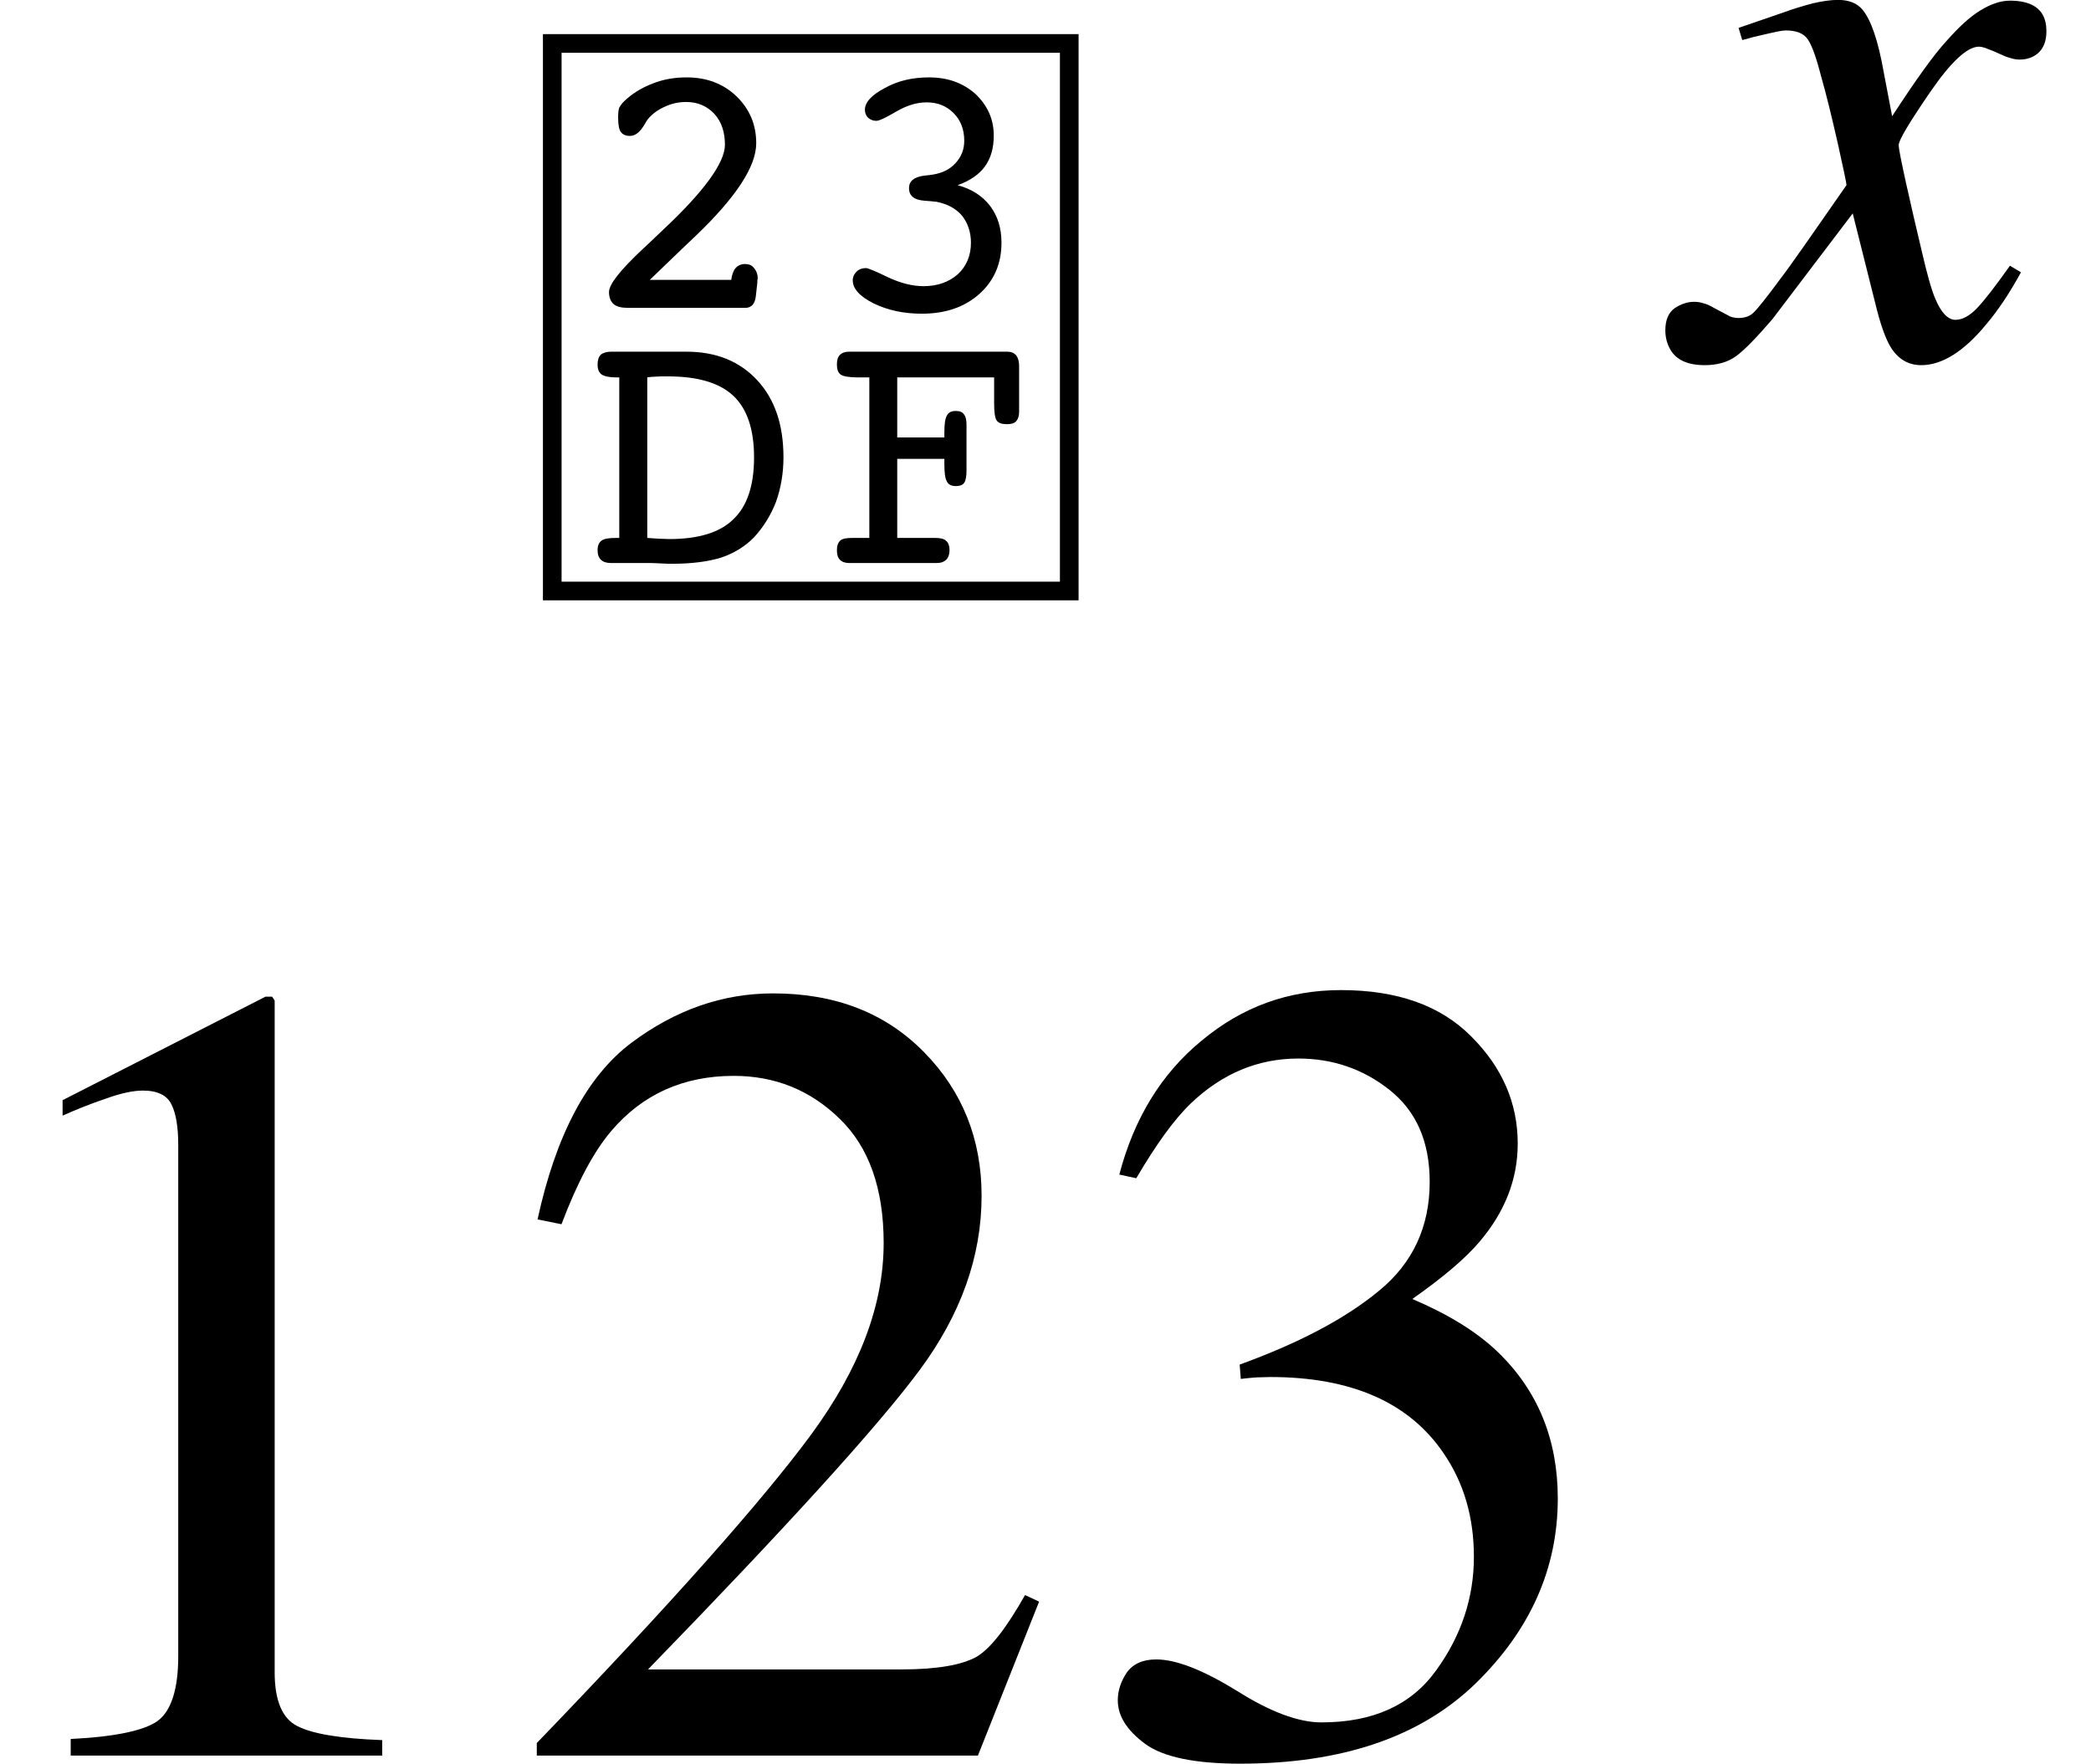 <svg xmlns="http://www.w3.org/2000/svg" xmlns:xlink="http://www.w3.org/1999/xlink" width="22.184pt" height="18.715pt" viewBox="0 0 22.184 18.715" version="1.1">
<defs>
<g>
<symbol overflow="visible" id="glyph0-0">
<path style="stroke:none;" d=""/>
</symbol>
<symbol overflow="visible" id="glyph0-1">
<path style="stroke:none;" d="M 3.578 -8.008 C 3.578 -7.996 3.578 -7.977 3.578 -7.938 L 3.578 -0.883 C 3.578 -0.582 3.66 -0.391 3.82 -0.312 C 3.98 -0.23 4.281 -0.18 4.719 -0.164 L 4.719 0 L 1.414 0 L 1.414 -0.176 C 1.887 -0.199 2.195 -0.266 2.336 -0.367 C 2.48 -0.473 2.555 -0.703 2.555 -1.055 L 2.555 -6.48 C 2.555 -6.668 2.531 -6.812 2.484 -6.906 C 2.438 -7.004 2.336 -7.055 2.18 -7.055 C 2.078 -7.055 1.945 -7.027 1.785 -6.969 C 1.621 -6.914 1.469 -6.852 1.328 -6.789 L 1.328 -6.953 L 3.48 -8.051 L 3.551 -8.051 C 3.566 -8.031 3.574 -8.016 3.578 -8.008 Z "/>
</symbol>
<symbol overflow="visible" id="glyph0-2">
<path style="stroke:none;" d="M 0.359 -0.133 C 1.789 -1.617 2.758 -2.711 3.27 -3.406 C 3.781 -4.102 4.039 -4.777 4.039 -5.438 C 4.039 -6.016 3.883 -6.457 3.57 -6.758 C 3.258 -7.062 2.883 -7.211 2.449 -7.211 C 1.914 -7.211 1.48 -7.016 1.148 -6.625 C 0.965 -6.41 0.789 -6.082 0.621 -5.637 L 0.367 -5.688 C 0.562 -6.586 0.895 -7.211 1.363 -7.562 C 1.828 -7.91 2.328 -8.086 2.867 -8.086 C 3.527 -8.086 4.059 -7.879 4.469 -7.461 C 4.875 -7.047 5.078 -6.539 5.078 -5.938 C 5.078 -5.297 4.859 -4.68 4.418 -4.086 C 3.977 -3.492 3.016 -2.434 1.539 -0.914 L 4.23 -0.914 C 4.605 -0.914 4.867 -0.961 5.023 -1.047 C 5.176 -1.137 5.344 -1.359 5.539 -1.703 L 5.688 -1.633 L 5.039 0 L 0.359 0 Z "/>
</symbol>
<symbol overflow="visible" id="glyph0-3">
<path style="stroke:none;" d="M 1.785 -0.688 C 2.137 -0.465 2.438 -0.352 2.684 -0.352 C 3.23 -0.352 3.637 -0.535 3.902 -0.906 C 4.168 -1.273 4.301 -1.676 4.301 -2.109 C 4.301 -2.527 4.195 -2.895 3.977 -3.211 C 3.613 -3.746 3 -4.016 2.141 -4.016 C 2.09 -4.016 2.039 -4.012 1.992 -4.012 C 1.945 -4.008 1.891 -4.004 1.828 -3.996 L 1.816 -4.148 C 2.441 -4.375 2.934 -4.633 3.293 -4.93 C 3.652 -5.223 3.832 -5.609 3.832 -6.086 C 3.832 -6.512 3.691 -6.836 3.406 -7.062 C 3.125 -7.285 2.801 -7.395 2.438 -7.395 C 2.008 -7.395 1.629 -7.234 1.301 -6.922 C 1.121 -6.75 0.93 -6.484 0.719 -6.125 L 0.539 -6.164 C 0.695 -6.758 0.984 -7.234 1.414 -7.586 C 1.84 -7.941 2.328 -8.121 2.891 -8.121 C 3.488 -8.121 3.949 -7.957 4.273 -7.629 C 4.602 -7.301 4.766 -6.922 4.766 -6.492 C 4.766 -6.113 4.629 -5.766 4.359 -5.449 C 4.207 -5.27 3.969 -5.07 3.648 -4.844 C 4.023 -4.684 4.328 -4.5 4.555 -4.281 C 4.98 -3.871 5.191 -3.352 5.191 -2.727 C 5.191 -1.984 4.898 -1.328 4.316 -0.762 C 3.73 -0.195 2.898 0.086 1.82 0.086 C 1.34 0.086 1.004 0.016 0.812 -0.125 C 0.617 -0.27 0.523 -0.422 0.523 -0.586 C 0.523 -0.688 0.555 -0.785 0.617 -0.879 C 0.684 -0.973 0.789 -1.02 0.93 -1.02 C 1.145 -1.02 1.43 -0.906 1.785 -0.688 Z "/>
</symbol>
<symbol overflow="visible" id="glyph1-0">
<path style="stroke:none;" d=""/>
</symbol>
<symbol overflow="visible" id="glyph1-1">
<path style="stroke:none;" d="M 0.504 0 C 0.438 0 0.387 -0.012 0.355 -0.039 C 0.324 -0.066 0.305 -0.109 0.305 -0.168 C 0.305 -0.25 0.426 -0.402 0.668 -0.629 L 0.723 -0.68 C 0.762 -0.715 0.812 -0.766 0.883 -0.832 C 1.32 -1.242 1.535 -1.543 1.535 -1.73 C 1.535 -1.863 1.5 -1.973 1.422 -2.059 C 1.344 -2.141 1.246 -2.184 1.125 -2.184 C 1.043 -2.184 0.969 -2.168 0.895 -2.133 C 0.824 -2.102 0.766 -2.059 0.719 -2.004 C 0.711 -1.992 0.699 -1.977 0.684 -1.949 C 0.637 -1.867 0.586 -1.824 0.527 -1.824 C 0.48 -1.824 0.449 -1.84 0.43 -1.867 C 0.41 -1.895 0.402 -1.945 0.402 -2.023 C 0.402 -2.07 0.406 -2.102 0.414 -2.125 C 0.426 -2.145 0.441 -2.168 0.465 -2.191 C 0.547 -2.27 0.645 -2.332 0.766 -2.379 C 0.883 -2.426 1.004 -2.445 1.129 -2.445 C 1.34 -2.445 1.516 -2.379 1.656 -2.246 C 1.797 -2.109 1.867 -1.945 1.867 -1.746 C 1.867 -1.5 1.652 -1.172 1.223 -0.762 C 1.113 -0.66 1.031 -0.578 0.973 -0.523 L 0.738 -0.297 L 1.602 -0.297 C 1.609 -0.352 1.625 -0.395 1.648 -0.422 C 1.672 -0.449 1.707 -0.465 1.746 -0.465 C 1.789 -0.465 1.82 -0.453 1.844 -0.422 C 1.867 -0.395 1.883 -0.359 1.883 -0.309 C 1.883 -0.305 1.879 -0.301 1.879 -0.289 C 1.879 -0.281 1.879 -0.273 1.879 -0.27 L 1.863 -0.125 C 1.859 -0.086 1.848 -0.055 1.828 -0.031 C 1.809 -0.012 1.785 0 1.754 0 Z "/>
</symbol>
<symbol overflow="visible" id="glyph1-2">
<path style="stroke:none;" d="M 1.457 -1.301 C 1.605 -1.262 1.719 -1.188 1.801 -1.082 C 1.883 -0.973 1.922 -0.844 1.922 -0.691 C 1.922 -0.469 1.844 -0.289 1.688 -0.148 C 1.531 -0.008 1.328 0.062 1.078 0.062 C 0.887 0.062 0.719 0.027 0.566 -0.047 C 0.418 -0.121 0.344 -0.203 0.344 -0.293 C 0.344 -0.328 0.359 -0.359 0.383 -0.383 C 0.41 -0.41 0.445 -0.422 0.484 -0.422 C 0.504 -0.422 0.582 -0.391 0.719 -0.324 C 0.852 -0.262 0.977 -0.23 1.094 -0.23 C 1.242 -0.23 1.363 -0.273 1.457 -0.355 C 1.551 -0.441 1.598 -0.555 1.598 -0.691 C 1.598 -0.801 1.566 -0.898 1.504 -0.977 C 1.438 -1.055 1.348 -1.102 1.234 -1.125 C 1.199 -1.129 1.156 -1.133 1.102 -1.137 C 0.996 -1.145 0.941 -1.188 0.941 -1.27 C 0.941 -1.344 0.992 -1.387 1.098 -1.402 C 1.137 -1.406 1.172 -1.41 1.195 -1.414 C 1.293 -1.43 1.375 -1.469 1.434 -1.535 C 1.496 -1.602 1.527 -1.68 1.527 -1.773 C 1.527 -1.895 1.488 -1.992 1.414 -2.066 C 1.34 -2.141 1.246 -2.18 1.129 -2.18 C 1.023 -2.18 0.918 -2.148 0.805 -2.082 C 0.691 -2.016 0.625 -1.984 0.594 -1.984 C 0.559 -1.984 0.531 -1.996 0.508 -2.016 C 0.484 -2.039 0.473 -2.07 0.473 -2.102 C 0.473 -2.18 0.543 -2.258 0.684 -2.332 C 0.824 -2.41 0.98 -2.445 1.152 -2.445 C 1.352 -2.445 1.512 -2.387 1.645 -2.27 C 1.773 -2.148 1.84 -2.004 1.84 -1.828 C 1.84 -1.695 1.809 -1.586 1.746 -1.5 C 1.684 -1.414 1.586 -1.348 1.457 -1.301 Z "/>
</symbol>
<symbol overflow="visible" id="glyph1-3">
<path style="stroke:none;" d="M 0.711 -0.266 C 0.75 -0.262 0.789 -0.262 0.828 -0.258 C 0.867 -0.258 0.906 -0.254 0.945 -0.254 C 1.254 -0.254 1.484 -0.324 1.625 -0.465 C 1.77 -0.602 1.844 -0.82 1.844 -1.121 C 1.844 -1.418 1.77 -1.637 1.625 -1.773 C 1.48 -1.91 1.25 -1.98 0.93 -1.98 C 0.871 -1.98 0.824 -1.98 0.797 -1.977 C 0.766 -1.977 0.734 -1.973 0.711 -1.969 Z M 0.711 0 L 0.324 0 C 0.277 0 0.242 -0.012 0.219 -0.035 C 0.195 -0.059 0.184 -0.09 0.184 -0.137 C 0.184 -0.184 0.199 -0.219 0.227 -0.238 C 0.254 -0.258 0.305 -0.266 0.379 -0.266 L 0.414 -0.266 L 0.414 -1.969 L 0.383 -1.969 C 0.309 -1.969 0.258 -1.98 0.227 -2 C 0.199 -2.02 0.184 -2.055 0.184 -2.105 C 0.184 -2.152 0.195 -2.188 0.219 -2.211 C 0.242 -2.23 0.281 -2.242 0.328 -2.242 L 1.125 -2.242 C 1.441 -2.242 1.691 -2.141 1.879 -1.938 C 2.066 -1.734 2.156 -1.465 2.156 -1.121 C 2.156 -0.953 2.129 -0.797 2.078 -0.652 C 2.023 -0.508 1.945 -0.383 1.844 -0.273 C 1.75 -0.176 1.633 -0.105 1.5 -0.059 C 1.363 -0.016 1.188 0.008 0.977 0.008 C 0.949 0.008 0.906 0.008 0.848 0.004 C 0.789 0 0.742 0 0.711 0 Z "/>
</symbol>
<symbol overflow="visible" id="glyph1-4">
<path style="stroke:none;" d="M 1.145 -0.266 L 1.219 -0.266 C 1.273 -0.266 1.312 -0.258 1.336 -0.234 C 1.359 -0.215 1.371 -0.18 1.371 -0.137 C 1.371 -0.094 1.359 -0.059 1.336 -0.035 C 1.312 -0.012 1.281 0 1.238 0 L 0.305 0 C 0.262 0 0.23 -0.012 0.207 -0.035 C 0.184 -0.059 0.176 -0.094 0.176 -0.137 C 0.176 -0.184 0.188 -0.215 0.211 -0.238 C 0.234 -0.258 0.277 -0.266 0.336 -0.266 L 0.52 -0.266 L 0.52 -1.969 L 0.398 -1.969 C 0.305 -1.969 0.242 -1.98 0.215 -2 C 0.188 -2.02 0.176 -2.055 0.176 -2.105 C 0.176 -2.148 0.184 -2.184 0.207 -2.207 C 0.23 -2.23 0.262 -2.242 0.305 -2.242 L 1.98 -2.242 C 2.023 -2.242 2.055 -2.23 2.078 -2.203 C 2.098 -2.176 2.109 -2.141 2.109 -2.09 L 2.109 -1.602 C 2.109 -1.559 2.098 -1.527 2.078 -1.504 C 2.055 -1.48 2.023 -1.473 1.98 -1.473 C 1.926 -1.473 1.891 -1.484 1.871 -1.512 C 1.852 -1.539 1.844 -1.602 1.844 -1.699 L 1.844 -1.969 L 0.816 -1.969 L 0.816 -1.332 L 1.316 -1.332 L 1.316 -1.383 C 1.316 -1.473 1.324 -1.535 1.344 -1.566 C 1.359 -1.598 1.391 -1.613 1.438 -1.613 C 1.477 -1.613 1.508 -1.602 1.523 -1.578 C 1.543 -1.555 1.551 -1.516 1.551 -1.465 L 1.551 -0.984 C 1.551 -0.922 1.543 -0.875 1.527 -0.852 C 1.512 -0.828 1.48 -0.816 1.438 -0.816 C 1.391 -0.816 1.359 -0.832 1.344 -0.863 C 1.324 -0.895 1.316 -0.957 1.316 -1.051 L 1.316 -1.105 L 0.816 -1.105 L 0.816 -0.266 Z "/>
</symbol>
<symbol overflow="visible" id="glyph2-0">
<path style="stroke:none;" d=""/>
</symbol>
<symbol overflow="visible" id="glyph2-1">
<path style="stroke:none;" d="M -0.137 -0.516 C -0.07 -0.559 -0.004 -0.582 0.066 -0.582 C 0.102 -0.582 0.133 -0.578 0.168 -0.566 C 0.199 -0.559 0.234 -0.543 0.273 -0.52 L 0.422 -0.441 C 0.441 -0.43 0.457 -0.422 0.477 -0.418 C 0.496 -0.414 0.516 -0.41 0.535 -0.41 C 0.605 -0.41 0.66 -0.43 0.695 -0.465 C 0.734 -0.5 0.832 -0.621 0.984 -0.828 C 1.09 -0.965 1.32 -1.297 1.684 -1.82 C 1.684 -1.84 1.652 -1.992 1.59 -2.27 C 1.527 -2.547 1.469 -2.785 1.414 -2.977 C 1.363 -3.176 1.316 -3.305 1.273 -3.367 C 1.23 -3.43 1.152 -3.461 1.039 -3.461 C 1 -3.461 0.926 -3.445 0.812 -3.418 C 0.738 -3.402 0.66 -3.383 0.578 -3.359 L 0.539 -3.488 L 1.004 -3.648 C 1.121 -3.691 1.23 -3.723 1.332 -3.75 C 1.434 -3.773 1.52 -3.785 1.594 -3.785 C 1.711 -3.785 1.797 -3.75 1.855 -3.68 C 1.945 -3.57 2.02 -3.352 2.078 -3.023 L 2.168 -2.551 C 2.418 -2.934 2.609 -3.203 2.75 -3.355 C 2.875 -3.496 2.992 -3.605 3.102 -3.672 C 3.215 -3.742 3.32 -3.777 3.418 -3.777 C 3.512 -3.777 3.59 -3.762 3.648 -3.734 C 3.754 -3.684 3.805 -3.59 3.805 -3.453 C 3.805 -3.359 3.781 -3.285 3.727 -3.23 C 3.676 -3.18 3.605 -3.152 3.523 -3.152 C 3.492 -3.152 3.465 -3.156 3.438 -3.164 C 3.41 -3.172 3.379 -3.18 3.348 -3.195 L 3.242 -3.242 C 3.211 -3.254 3.18 -3.266 3.152 -3.277 C 3.125 -3.285 3.105 -3.289 3.09 -3.289 C 2.965 -3.289 2.793 -3.129 2.57 -2.805 C 2.348 -2.48 2.238 -2.297 2.238 -2.246 C 2.238 -2.203 2.266 -2.07 2.316 -1.84 C 2.367 -1.613 2.422 -1.371 2.484 -1.113 C 2.539 -0.875 2.586 -0.707 2.625 -0.617 C 2.688 -0.465 2.762 -0.391 2.84 -0.391 C 2.914 -0.391 2.992 -0.434 3.07 -0.516 C 3.148 -0.598 3.266 -0.75 3.418 -0.965 L 3.535 -0.895 C 3.418 -0.68 3.293 -0.492 3.164 -0.34 C 2.926 -0.051 2.695 0.09 2.477 0.09 C 2.336 0.09 2.227 0.023 2.148 -0.109 C 2.102 -0.188 2.055 -0.312 2.008 -0.492 L 1.75 -1.52 L 0.898 -0.398 C 0.73 -0.203 0.605 -0.074 0.516 -0.008 C 0.426 0.059 0.312 0.09 0.18 0.09 C 0 0.09 -0.121 0.035 -0.184 -0.074 C -0.219 -0.133 -0.238 -0.203 -0.238 -0.281 C -0.238 -0.391 -0.203 -0.469 -0.137 -0.516 Z "/>
</symbol>
</g>
</defs>
<g id="surface625">
<g style="fill:rgb(0%,0%,0%);fill-opacity:1;">
  <use xlink:href="#glyph0-1" x="-0.664" y="18.625"/>
  <use xlink:href="#glyph0-2" x="5.336" y="18.625"/>
  <use xlink:href="#glyph0-3" x="11.336" y="18.625"/>
</g>
<path style="fill:none;stroke-width:0.198;stroke-linecap:butt;stroke-linejoin:miter;stroke:rgb(0%,0%,0%);stroke-opacity:1;stroke-miterlimit:2;" d="M 5.859 -18.166 L 11.344 -18.166 L 11.344 -12.357 L 5.859 -12.357 Z " transform="matrix(1,0,0,1,0,18.627)"/>
<g style="fill:rgb(0%,0%,0%);fill-opacity:1;">
  <use xlink:href="#glyph1-1" x="6.156" y="3.266"/>
</g>
<g style="fill:rgb(0%,0%,0%);fill-opacity:1;">
  <use xlink:href="#glyph1-2" x="8.703" y="3.266"/>
</g>
<g style="fill:rgb(0%,0%,0%);fill-opacity:1;">
  <use xlink:href="#glyph1-3" x="6.156" y="5.973"/>
</g>
<g style="fill:rgb(0%,0%,0%);fill-opacity:1;">
  <use xlink:href="#glyph1-4" x="8.703" y="5.973"/>
</g>
<g style="fill:rgb(0%,0%,0%);fill-opacity:1;">
  <use xlink:href="#glyph2-1" x="17.906" y="3.784"/>
</g>
</g>
</svg>
